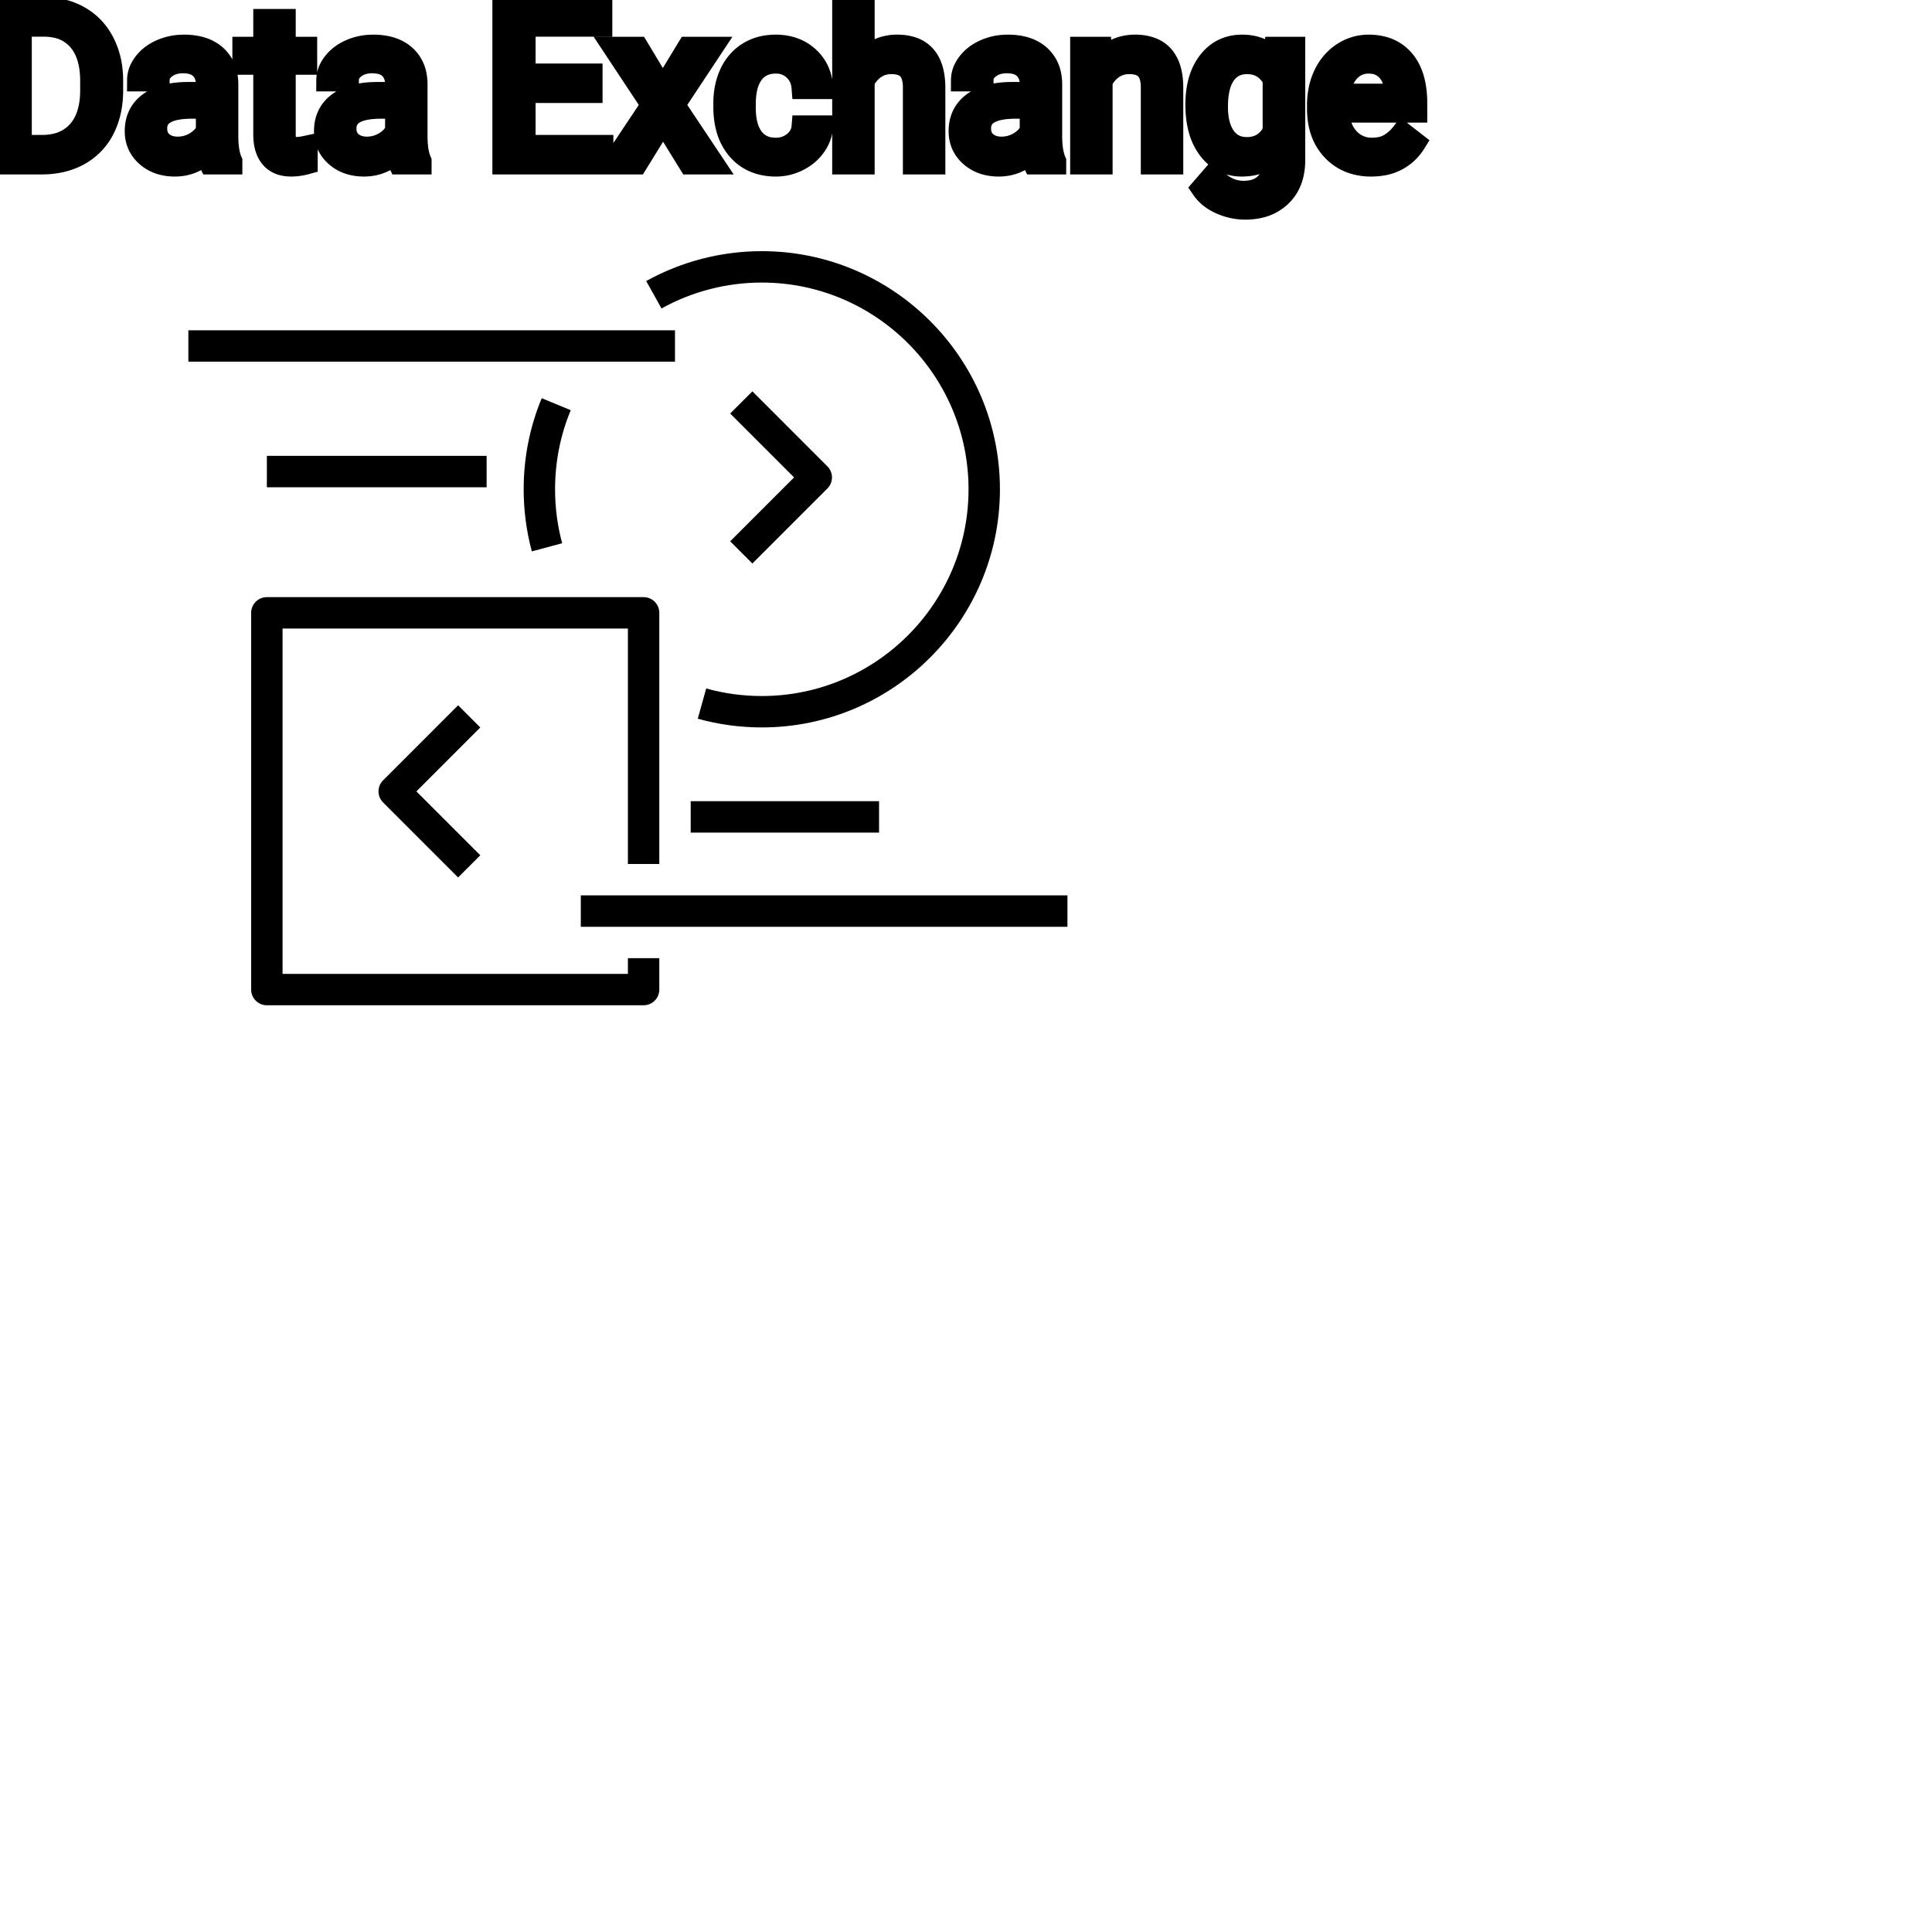 <?xml version="1.0" encoding="UTF-8"?>
<svg width="80px" height="80px" viewBox="0 0 80 80" version="1.1" xmlns="http://www.w3.org/2000/svg" xmlns:xlink="http://www.w3.org/1999/xlink">
    <title>Icon-Architecture/64/Arch_AWS-Data-Exchange_64</title>
    
    <g id="Icon-Architecture/64/Arch_AWS-Data-Exchange_64" stroke="none" stroke-width="1" fill="none" fill-rule="evenodd">
        
        <path transform="translate(0vw, 0vh), scale(.65)" d="M30.597,54.484 L26.527,50.414 L30.597,46.343 L29.183,44.929 L24.406,49.707 C24.015,50.097 24.015,50.73 24.406,51.121 L29.183,55.898 L30.597,54.484 Z M52.707,31.121 C53.098,30.73 53.098,30.097 52.707,29.707 L47.93,24.929 L46.516,26.343 L50.586,30.414 L46.516,34.484 L47.93,35.898 L52.707,31.121 Z M44,53.04 L56,53.04 L56,51.04 L44,51.04 L44,53.04 Z M37,59.04 L68,59.04 L68,57.04 L37,57.04 L37,59.04 Z M17,31.04 L31,31.04 L31,29.04 L17,29.04 L17,31.04 Z M12,23.04 L43,23.04 L43,21.04 L12,21.04 L12,23.04 Z M63.7,31.17 C63.7,22.805 56.894,16 48.53,16 C45.952,16 43.407,16.658 41.167,17.903 L42.14,19.651 C44.082,18.571 46.292,18 48.53,18 C55.791,18 61.7,23.908 61.7,31.17 C61.7,38.432 55.791,44.34 48.53,44.34 C47.326,44.34 46.134,44.178 44.988,43.859 L44.451,45.785 C45.772,46.153 47.145,46.34 48.53,46.34 C56.894,46.34 63.7,39.535 63.7,31.17 L63.7,31.17 Z M35.812,34.607 C35.512,33.493 35.36,32.337 35.36,31.17 C35.36,29.424 35.696,27.729 36.358,26.131 L34.51,25.366 C33.746,27.207 33.36,29.16 33.36,31.17 C33.36,32.512 33.535,33.843 33.88,35.127 L35.812,34.607 Z M41,64.04 L17,64.04 C16.448,64.04 16,63.592 16,63.04 L16,39.04 C16,38.488 16.448,38.04 17,38.04 L41,38.04 C41.553,38.04 42,38.488 42,39.04 L42,55.04 L40,55.04 L40,40.04 L18,40.04 L18,62.04 L40,62.04 L40,61.04 L42,61.04 L42,63.04 C42,63.592 41.553,64.04 41,64.04 L41,64.04 Z" id="AWS-Data-Exchange_Icon_64_Squid" fill="#000000"></path>
    </g><g transform="translate(12vw, 80vh)" id="svgGroup" stroke-linecap="round" fill-rule="evenodd" font-size="9pt" stroke="#000" stroke-width="0.25mm" fill="#000" style="stroke:#000;stroke-width:0.25mm;fill:#000"><path d="M 24.478 3.103 L 24.478 3.792 L 21.705 3.792 L 21.705 6.06 L 24.926 6.06 L 24.926 6.75 L 20.861 6.75 L 20.861 0.352 L 24.882 0.352 L 24.882 1.046 L 21.705 1.046 L 21.705 3.103 L 24.478 3.103 Z M 35.745 0 L 35.745 2.571 A 1.767 1.767 0 0 1 36.411 2.053 A 1.832 1.832 0 0 1 37.151 1.907 A 1.905 1.905 0 0 1 37.785 2.004 Q 38.627 2.3 38.67 3.506 A 3.668 3.668 0 0 1 38.672 3.608 L 38.672 6.75 L 37.859 6.75 L 37.859 3.604 A 1.837 1.837 0 0 0 37.837 3.324 Q 37.786 3.017 37.624 2.843 Q 37.438 2.645 37.084 2.606 A 1.66 1.66 0 0 0 36.905 2.597 A 1.253 1.253 0 0 0 36.491 2.664 A 1.123 1.123 0 0 0 36.211 2.808 A 1.432 1.432 0 0 0 35.745 3.362 L 35.745 6.75 L 34.932 6.75 L 34.932 0 L 35.745 0 Z M 52.792 2.522 L 52.831 1.995 L 53.574 1.995 L 53.574 6.636 A 2.511 2.511 0 0 1 53.503 7.249 A 1.738 1.738 0 0 1 53.027 8.09 A 1.834 1.834 0 0 1 52.097 8.57 A 2.671 2.671 0 0 1 51.557 8.622 A 2.446 2.446 0 0 1 50.55 8.402 A 2.003 2.003 0 0 1 50.14 8.161 A 1.563 1.563 0 0 1 49.799 7.8 L 50.221 7.313 A 1.889 1.889 0 0 0 50.655 7.712 A 1.514 1.514 0 0 0 51.5 7.958 A 1.695 1.695 0 0 0 51.876 7.919 Q 52.145 7.858 52.339 7.702 A 1.037 1.037 0 0 0 52.425 7.625 A 1.09 1.09 0 0 0 52.702 7.132 Q 52.749 6.959 52.755 6.752 A 2.134 2.134 0 0 0 52.756 6.684 L 52.756 6.275 A 1.601 1.601 0 0 1 51.704 6.821 A 2.279 2.279 0 0 1 51.425 6.838 A 1.672 1.672 0 0 1 50.669 6.67 Q 50.348 6.51 50.098 6.197 A 2.14 2.14 0 0 1 50.073 6.166 A 2.316 2.316 0 0 1 49.69 5.386 Q 49.557 4.922 49.557 4.333 Q 49.557 3.472 49.865 2.884 A 2.096 2.096 0 0 1 50.071 2.564 Q 50.585 1.907 51.434 1.907 A 1.971 1.971 0 0 1 52.032 1.994 A 1.55 1.55 0 0 1 52.792 2.522 Z M 44.785 1.995 L 45.554 1.995 L 45.58 2.593 Q 46.116 1.918 46.976 1.907 A 2.234 2.234 0 0 1 47.004 1.907 A 1.905 1.905 0 0 1 47.637 2.004 Q 48.479 2.3 48.522 3.506 A 3.668 3.668 0 0 1 48.524 3.608 L 48.524 6.75 L 47.711 6.75 L 47.711 3.604 A 1.837 1.837 0 0 0 47.689 3.324 Q 47.639 3.017 47.476 2.843 Q 47.29 2.645 46.937 2.606 A 1.66 1.66 0 0 0 46.758 2.597 A 1.253 1.253 0 0 0 46.343 2.664 A 1.123 1.123 0 0 0 46.063 2.808 A 1.432 1.432 0 0 0 45.598 3.362 L 45.598 6.75 L 44.785 6.75 L 44.785 1.995 Z M 26.402 1.995 L 27.444 3.731 L 28.499 1.995 L 29.448 1.995 L 27.892 4.346 L 29.496 6.75 L 28.556 6.75 L 27.457 4.97 L 26.358 6.75 L 25.414 6.75 L 27.018 4.346 L 25.462 1.995 L 26.402 1.995 Z M 33.249 5.251 L 34.018 5.251 A 1.432 1.432 0 0 1 33.819 5.901 A 1.772 1.772 0 0 1 33.737 6.029 A 1.828 1.828 0 0 1 33.128 6.574 A 2.169 2.169 0 0 1 33.045 6.618 A 1.997 1.997 0 0 1 32.128 6.838 A 2.346 2.346 0 0 1 31.431 6.739 A 1.839 1.839 0 0 1 30.584 6.19 A 2.171 2.171 0 0 1 30.12 5.31 Q 30.01 4.909 30.01 4.417 L 30.01 4.28 A 3.24 3.24 0 0 1 30.074 3.624 A 2.57 2.57 0 0 1 30.265 3.045 A 2.008 2.008 0 0 1 30.705 2.431 A 1.892 1.892 0 0 1 30.997 2.206 A 1.943 1.943 0 0 1 31.753 1.934 A 2.529 2.529 0 0 1 32.124 1.907 A 2.196 2.196 0 0 1 32.772 1.999 A 1.786 1.786 0 0 1 33.453 2.386 A 1.693 1.693 0 0 1 34.012 3.535 A 2.239 2.239 0 0 1 34.018 3.63 L 33.249 3.63 Q 33.214 3.168 32.9 2.872 A 1.078 1.078 0 0 0 32.171 2.576 A 1.402 1.402 0 0 0 32.124 2.575 A 1.374 1.374 0 0 0 31.703 2.637 A 1.081 1.081 0 0 0 31.164 3.021 A 1.469 1.469 0 0 0 30.937 3.468 Q 30.871 3.674 30.844 3.923 A 3.514 3.514 0 0 0 30.823 4.311 L 30.823 4.465 Q 30.823 5.287 31.162 5.73 A 1.1 1.1 0 0 0 31.948 6.165 A 1.611 1.611 0 0 0 32.128 6.174 A 1.171 1.171 0 0 0 32.889 5.911 A 1.007 1.007 0 0 0 33.133 5.629 A 0.914 0.914 0 0 0 33.249 5.251 Z M 9.563 6.75 L 8.71 6.75 A 0.632 0.632 0 0 1 8.674 6.66 Q 8.643 6.562 8.618 6.41 A 3.997 3.997 0 0 1 8.596 6.249 Q 8.029 6.838 7.242 6.838 A 2.033 2.033 0 0 1 6.713 6.772 A 1.529 1.529 0 0 1 6.089 6.44 Q 5.638 6.042 5.638 5.432 Q 5.638 4.689 6.203 4.278 Q 6.768 3.867 7.792 3.867 L 8.583 3.867 L 8.583 3.494 A 1.152 1.152 0 0 0 8.547 3.199 A 0.828 0.828 0 0 0 8.328 2.815 Q 8.111 2.6 7.721 2.568 A 1.748 1.748 0 0 0 7.576 2.562 Q 7.141 2.562 6.847 2.782 Q 6.552 3.001 6.552 3.313 L 5.735 3.313 A 1.041 1.041 0 0 1 5.86 2.825 A 1.409 1.409 0 0 1 5.988 2.626 Q 6.24 2.294 6.673 2.101 A 2.249 2.249 0 0 1 7.449 1.913 A 2.669 2.669 0 0 1 7.625 1.907 A 2.65 2.65 0 0 1 8.142 1.955 Q 8.449 2.016 8.688 2.156 A 1.439 1.439 0 0 1 8.912 2.318 A 1.396 1.396 0 0 1 9.365 3.144 A 1.998 1.998 0 0 1 9.396 3.45 L 9.396 5.638 Q 9.396 6.073 9.469 6.39 A 1.707 1.707 0 0 0 9.563 6.68 L 9.563 6.75 Z M 17.398 6.75 L 16.545 6.75 A 0.632 0.632 0 0 1 16.51 6.66 Q 16.479 6.562 16.454 6.41 A 3.997 3.997 0 0 1 16.431 6.249 Q 15.864 6.838 15.078 6.838 A 2.033 2.033 0 0 1 14.548 6.772 A 1.529 1.529 0 0 1 13.924 6.44 Q 13.474 6.042 13.474 5.432 Q 13.474 4.689 14.038 4.278 Q 14.603 3.867 15.627 3.867 L 16.418 3.867 L 16.418 3.494 A 1.152 1.152 0 0 0 16.382 3.199 A 0.828 0.828 0 0 0 16.163 2.815 Q 15.947 2.6 15.556 2.568 A 1.748 1.748 0 0 0 15.412 2.562 Q 14.977 2.562 14.682 2.782 Q 14.388 3.001 14.388 3.313 L 13.57 3.313 A 1.041 1.041 0 0 1 13.695 2.825 A 1.409 1.409 0 0 1 13.823 2.626 Q 14.076 2.294 14.509 2.101 A 2.249 2.249 0 0 1 15.284 1.913 A 2.669 2.669 0 0 1 15.46 1.907 A 2.65 2.65 0 0 1 15.977 1.955 Q 16.285 2.016 16.523 2.156 A 1.439 1.439 0 0 1 16.748 2.318 A 1.396 1.396 0 0 1 17.201 3.144 A 1.998 1.998 0 0 1 17.231 3.45 L 17.231 5.638 Q 17.231 6.073 17.305 6.39 A 1.707 1.707 0 0 0 17.398 6.68 L 17.398 6.75 Z M 43.677 6.75 L 42.825 6.75 A 0.632 0.632 0 0 1 42.789 6.66 Q 42.758 6.562 42.733 6.41 A 3.997 3.997 0 0 1 42.71 6.249 Q 42.144 6.838 41.357 6.838 A 2.033 2.033 0 0 1 40.828 6.772 A 1.529 1.529 0 0 1 40.203 6.44 Q 39.753 6.042 39.753 5.432 Q 39.753 4.689 40.318 4.278 Q 40.882 3.867 41.906 3.867 L 42.697 3.867 L 42.697 3.494 A 1.152 1.152 0 0 0 42.662 3.199 A 0.828 0.828 0 0 0 42.442 2.815 Q 42.226 2.6 41.836 2.568 A 1.748 1.748 0 0 0 41.691 2.562 Q 41.256 2.562 40.961 2.782 Q 40.667 3.001 40.667 3.313 L 39.85 3.313 A 1.041 1.041 0 0 1 39.975 2.825 A 1.409 1.409 0 0 1 40.102 2.626 Q 40.355 2.294 40.788 2.101 A 2.249 2.249 0 0 1 41.564 1.913 A 2.669 2.669 0 0 1 41.739 1.907 A 2.65 2.65 0 0 1 42.257 1.955 Q 42.564 2.016 42.803 2.156 A 1.439 1.439 0 0 1 43.027 2.318 A 1.396 1.396 0 0 1 43.48 3.144 A 1.998 1.998 0 0 1 43.51 3.45 L 43.51 5.638 Q 43.51 6.073 43.584 6.39 A 1.707 1.707 0 0 0 43.677 6.68 L 43.677 6.75 Z M 54.593 4.504 L 54.593 4.355 A 3.17 3.17 0 0 1 54.67 3.646 A 2.581 2.581 0 0 1 54.864 3.092 A 2.191 2.191 0 0 1 55.311 2.466 A 2.033 2.033 0 0 1 55.619 2.221 Q 56.105 1.907 56.672 1.907 A 2.254 2.254 0 0 1 57.285 1.986 A 1.639 1.639 0 0 1 58.113 2.518 Q 58.627 3.129 58.627 4.267 L 58.627 4.605 L 55.406 4.605 A 2.111 2.111 0 0 0 55.477 5.114 A 1.516 1.516 0 0 0 55.817 5.741 A 1.282 1.282 0 0 0 56.751 6.173 A 1.652 1.652 0 0 0 56.817 6.174 A 1.763 1.763 0 0 0 57.145 6.145 Q 57.369 6.103 57.546 5.999 A 1.827 1.827 0 0 0 58.055 5.551 A 2.068 2.068 0 0 0 58.069 5.533 L 58.566 5.919 A 1.926 1.926 0 0 1 57.166 6.811 A 2.749 2.749 0 0 1 56.773 6.838 A 2.394 2.394 0 0 1 56.022 6.725 A 1.974 1.974 0 0 1 55.2 6.203 Q 54.593 5.568 54.593 4.504 Z M 1.771 6.75 L 0 6.75 L 0 0.352 L 1.806 0.352 Q 2.641 0.352 3.283 0.721 Q 3.924 1.09 4.274 1.771 A 3.19 3.19 0 0 1 4.591 2.8 A 4.073 4.073 0 0 1 4.627 3.335 L 4.627 3.744 Q 4.627 4.649 4.278 5.331 A 2.457 2.457 0 0 1 3.281 6.376 Q 2.632 6.741 1.771 6.75 Z M 10.96 0.844 L 11.773 0.844 L 11.773 1.995 L 12.661 1.995 L 12.661 2.624 L 11.773 2.624 L 11.773 5.572 Q 11.773 5.858 11.892 6.001 Q 12.01 6.144 12.296 6.144 A 1.046 1.046 0 0 0 12.393 6.138 Q 12.496 6.129 12.636 6.101 A 4.024 4.024 0 0 0 12.683 6.091 L 12.683 6.75 A 2.463 2.463 0 0 1 12.25 6.829 A 2.157 2.157 0 0 1 12.059 6.838 Q 11.611 6.838 11.345 6.616 A 0.856 0.856 0 0 1 11.237 6.508 Q 11.009 6.238 10.969 5.78 A 2.351 2.351 0 0 1 10.96 5.572 L 10.96 2.624 L 10.094 2.624 L 10.094 1.995 L 10.96 1.995 L 10.96 0.844 Z M 1.828 1.046 L 0.844 1.046 L 0.844 6.06 L 1.731 6.06 A 2.519 2.519 0 0 0 2.364 5.985 A 1.747 1.747 0 0 0 3.25 5.454 Q 3.709 4.94 3.78 4.059 A 4.165 4.165 0 0 0 3.792 3.727 L 3.792 3.353 Q 3.792 2.562 3.523 2.027 A 1.864 1.864 0 0 0 3.281 1.659 A 1.687 1.687 0 0 0 2.285 1.09 A 2.499 2.499 0 0 0 1.828 1.046 Z M 52.756 5.449 L 52.756 3.278 A 1.439 1.439 0 0 0 52.455 2.891 Q 52.152 2.62 51.711 2.599 A 1.578 1.578 0 0 0 51.636 2.597 Q 51.044 2.597 50.71 3.056 A 1.51 1.51 0 0 0 50.499 3.484 Q 50.434 3.689 50.402 3.939 A 3.955 3.955 0 0 0 50.375 4.425 Q 50.375 5.229 50.704 5.689 Q 51.034 6.148 51.627 6.148 A 1.32 1.32 0 0 0 52.137 6.054 Q 52.528 5.891 52.756 5.449 Z M 8.583 5.418 L 8.583 4.443 L 7.945 4.443 Q 6.451 4.443 6.451 5.317 Q 6.451 5.7 6.706 5.915 A 0.893 0.893 0 0 0 7.12 6.108 A 1.259 1.259 0 0 0 7.361 6.13 A 1.429 1.429 0 0 0 8.086 5.933 A 1.335 1.335 0 0 0 8.381 5.705 A 1.108 1.108 0 0 0 8.583 5.418 Z M 16.418 5.418 L 16.418 4.443 L 15.781 4.443 Q 14.287 4.443 14.287 5.317 Q 14.287 5.7 14.542 5.915 A 0.893 0.893 0 0 0 14.955 6.108 A 1.259 1.259 0 0 0 15.196 6.13 A 1.429 1.429 0 0 0 15.921 5.933 A 1.335 1.335 0 0 0 16.217 5.705 A 1.108 1.108 0 0 0 16.418 5.418 Z M 42.697 5.418 L 42.697 4.443 L 42.06 4.443 Q 40.566 4.443 40.566 5.317 Q 40.566 5.7 40.821 5.915 A 0.893 0.893 0 0 0 41.234 6.108 A 1.259 1.259 0 0 0 41.476 6.13 A 1.429 1.429 0 0 0 42.201 5.933 A 1.335 1.335 0 0 0 42.496 5.705 A 1.108 1.108 0 0 0 42.697 5.418 Z M 55.433 3.938 L 57.814 3.938 L 57.814 3.876 Q 57.788 3.417 57.618 3.111 A 1.13 1.13 0 0 0 57.48 2.916 A 0.983 0.983 0 0 0 56.826 2.584 A 1.39 1.39 0 0 0 56.672 2.575 A 1.106 1.106 0 0 0 56.149 2.698 A 1.14 1.14 0 0 0 55.846 2.933 A 1.417 1.417 0 0 0 55.569 3.379 Q 55.495 3.563 55.456 3.785 A 2.741 2.741 0 0 0 55.433 3.938 Z" vector-effect="non-scaling-stroke"/></g>
</svg>